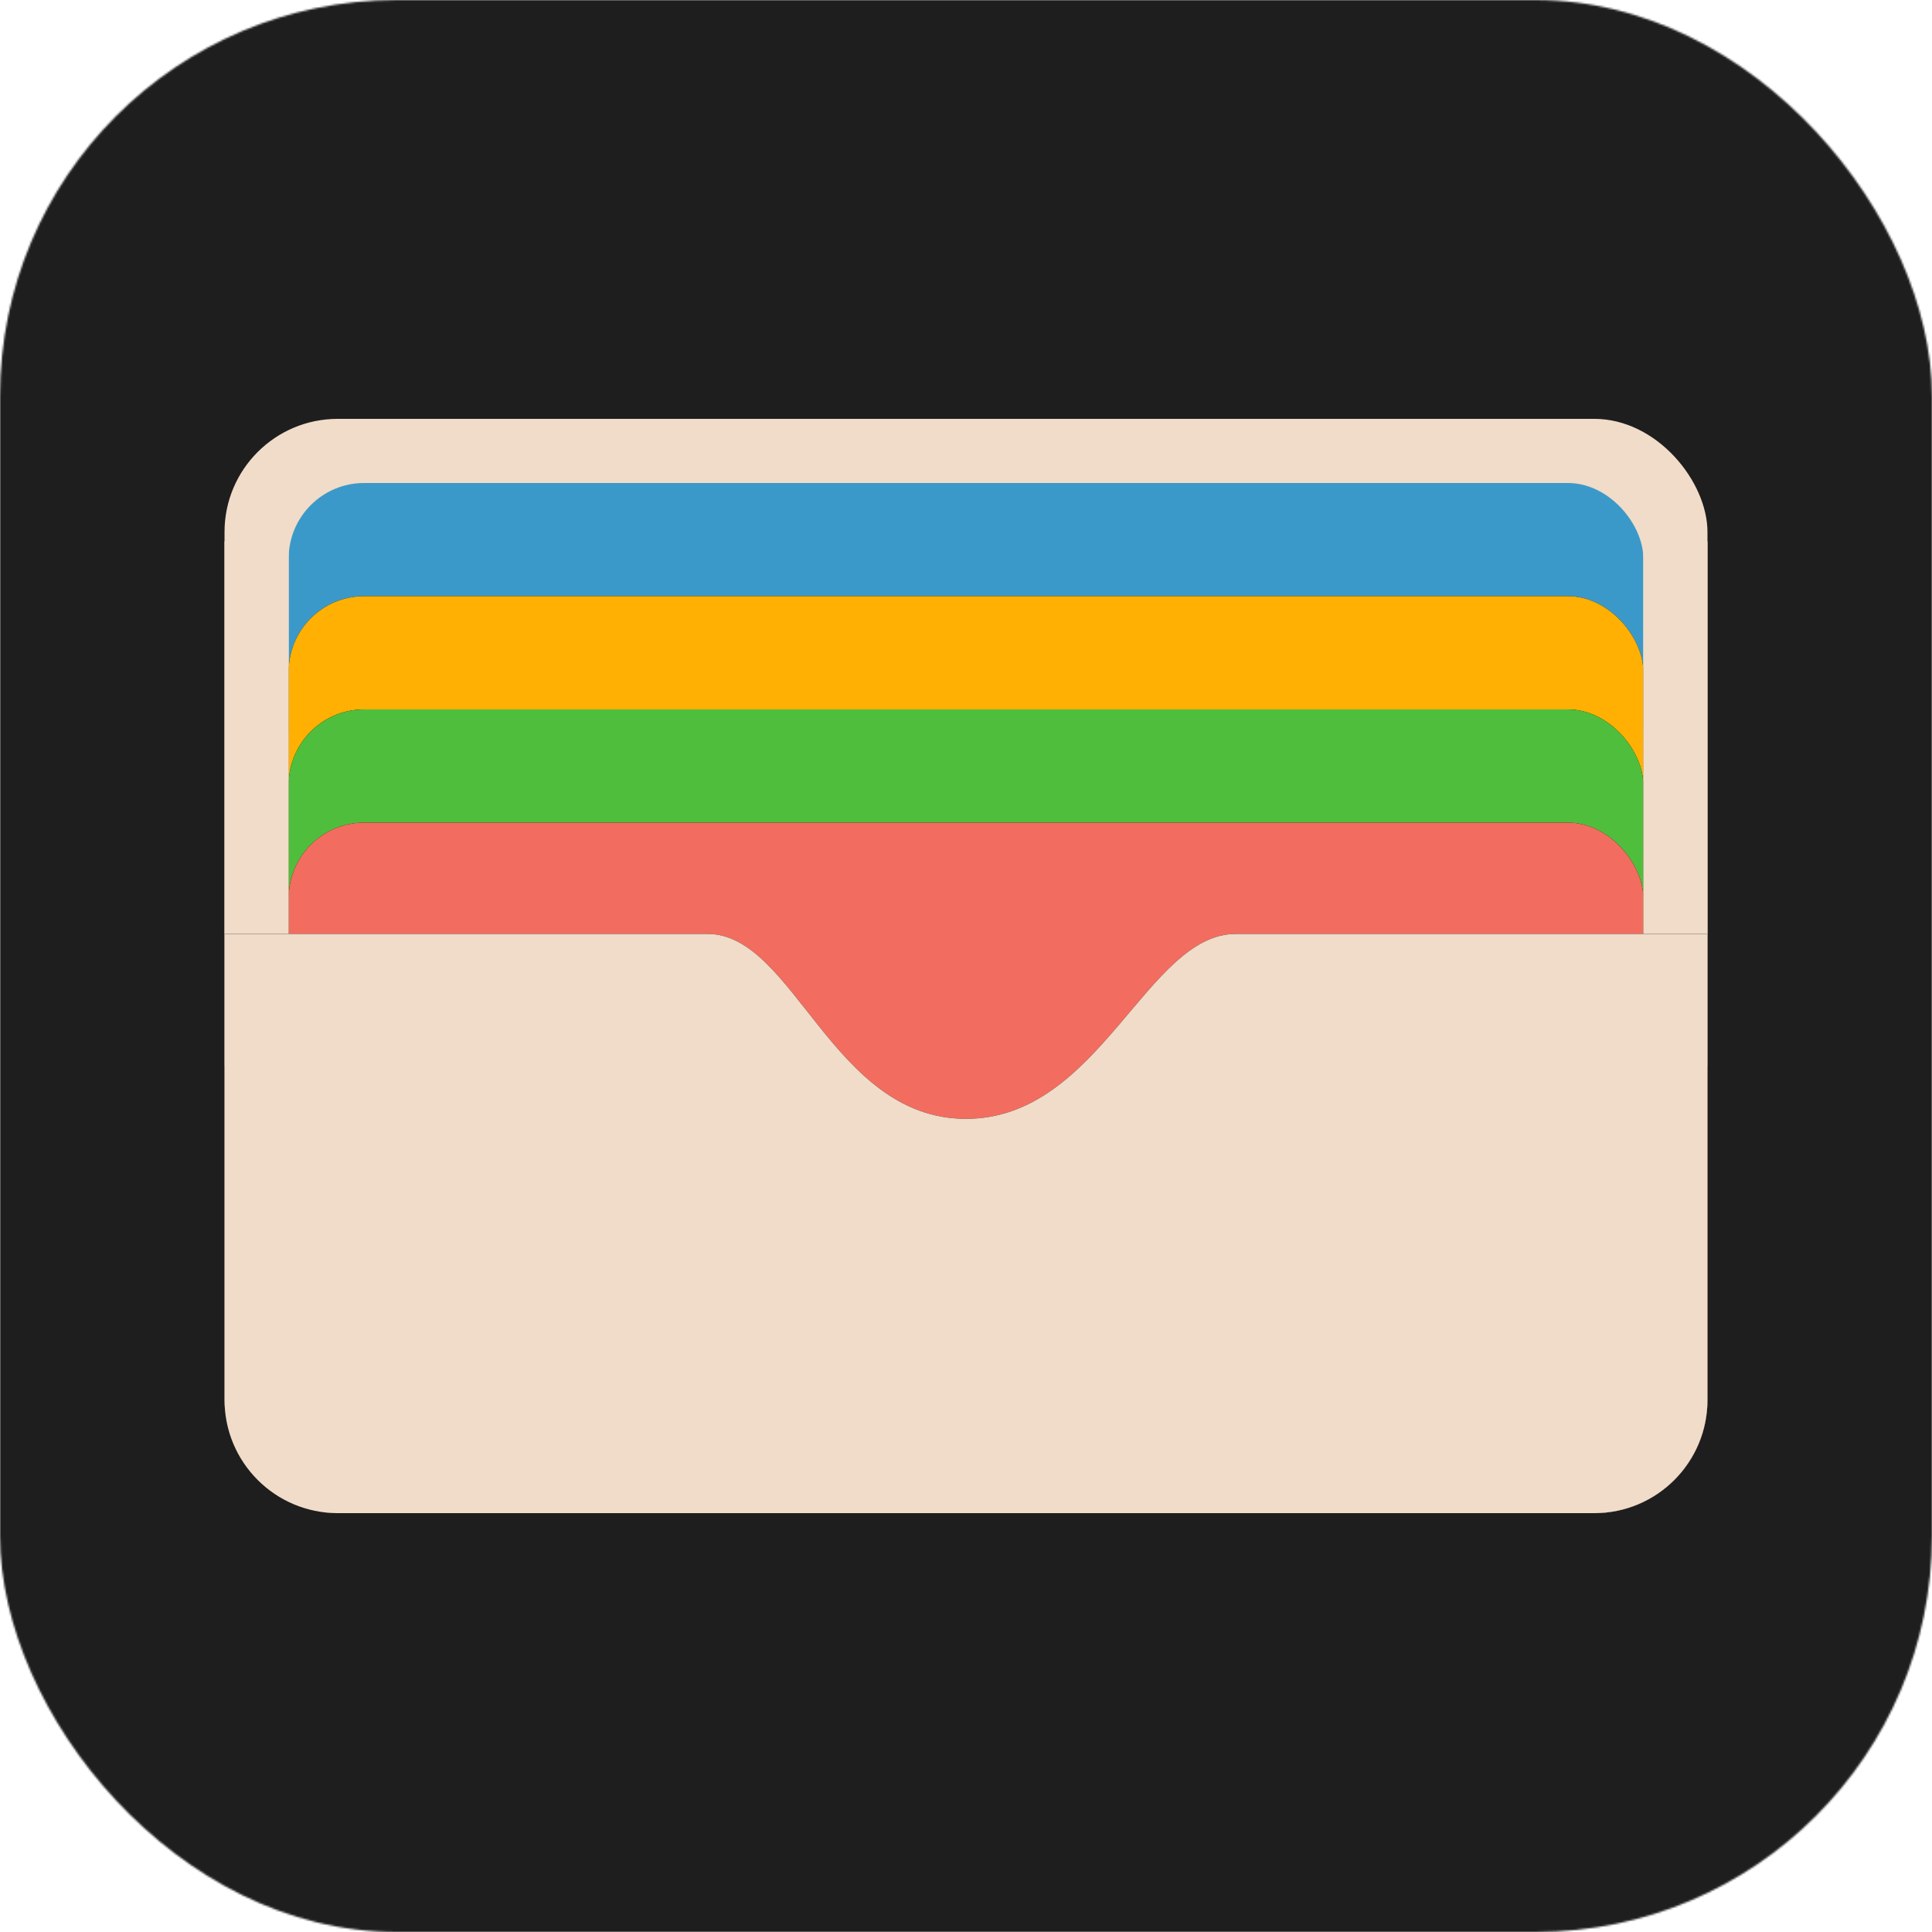 <?xml version="1.0" encoding="UTF-8" standalone="no"?>
<svg width="1024px" height="1024px" viewBox="0 0 1024 1024" version="1.1" xmlns="http://www.w3.org/2000/svg" xmlns:xlink="http://www.w3.org/1999/xlink">
    <!-- Generator: Sketch Beta 3.8.3 (29801) - http://www.bohemiancoding.com/sketch -->
    <title>Group</title>
    <desc>Created with Sketch Beta.</desc>
    <defs>
        <rect id="path-1" x="0" y="0" width="1024" height="1024" rx="210"></rect>
        <rect id="path-3" x="34" y="94" width="718" height="196" rx="40"></rect>
        <filter x="-50%" y="-50%" width="200%" height="200%" filterUnits="objectBoundingBox" id="filter-4">
            <feMorphology radius="5" operator="dilate" in="SourceAlpha" result="shadowSpreadOuter1"></feMorphology>
            <feOffset dx="0" dy="0" in="shadowSpreadOuter1" result="shadowOffsetOuter1"></feOffset>
            <feGaussianBlur stdDeviation="20" in="shadowOffsetOuter1" result="shadowBlurOuter1"></feGaussianBlur>
            <feColorMatrix values="0 0 0 0 0   0 0 0 0 0   0 0 0 0 0  0 0 0 0.3 0" type="matrix" in="shadowBlurOuter1"></feColorMatrix>
        </filter>
        <rect id="path-5" x="34" y="154" width="718" height="170" rx="40"></rect>
        <filter x="-50%" y="-50%" width="200%" height="200%" filterUnits="objectBoundingBox" id="filter-6">
            <feMorphology radius="5" operator="dilate" in="SourceAlpha" result="shadowSpreadOuter1"></feMorphology>
            <feOffset dx="0" dy="0" in="shadowSpreadOuter1" result="shadowOffsetOuter1"></feOffset>
            <feGaussianBlur stdDeviation="20" in="shadowOffsetOuter1" result="shadowBlurOuter1"></feGaussianBlur>
            <feColorMatrix values="0 0 0 0 0   0 0 0 0 0   0 0 0 0 0  0 0 0 0.3 0" type="matrix" in="shadowBlurOuter1"></feColorMatrix>
        </filter>
        <rect id="path-7" x="34" y="214" width="718" height="170" rx="40"></rect>
        <filter x="-50%" y="-50%" width="200%" height="200%" filterUnits="objectBoundingBox" id="filter-8">
            <feMorphology radius="5" operator="dilate" in="SourceAlpha" result="shadowSpreadOuter1"></feMorphology>
            <feOffset dx="0" dy="0" in="shadowSpreadOuter1" result="shadowOffsetOuter1"></feOffset>
            <feGaussianBlur stdDeviation="20" in="shadowOffsetOuter1" result="shadowBlurOuter1"></feGaussianBlur>
            <feColorMatrix values="0 0 0 0 0   0 0 0 0 0   0 0 0 0 0  0 0 0 0.2 0" type="matrix" in="shadowBlurOuter1"></feColorMatrix>
        </filter>
        <path d="M0,273 L256,273 C302,273 322,371 393,371 C464,371 488.667,273 536,273 L786,273 L786,519.999 C786,553.136 759.143,580 725.994,580 L60.006,580 C26.866,580 0,553.142 0,519.999 L0,273 Z" id="path-9"></path>
        <filter x="-50%" y="-50%" width="200%" height="200%" filterUnits="objectBoundingBox" id="filter-10">
            <feMorphology radius="5" operator="dilate" in="SourceAlpha" result="shadowSpreadOuter1"></feMorphology>
            <feOffset dx="0" dy="0" in="shadowSpreadOuter1" result="shadowOffsetOuter1"></feOffset>
            <feGaussianBlur stdDeviation="20" in="shadowOffsetOuter1" result="shadowBlurOuter1"></feGaussianBlur>
            <feColorMatrix values="0 0 0 0 0   0 0 0 0 0   0 0 0 0 0  0 0 0 0.2 0" type="matrix" in="shadowBlurOuter1"></feColorMatrix>
        </filter>
    </defs>
    <g id="Page-1" stroke="none" stroke-width="1" fill="none" fill-rule="evenodd">
        <g id="Wallet">
            <g id="Group">
                <g id="Background">
                    <mask id="mask-2" fill="white">
                        <use xlink:href="#path-1"></use>
                    </mask>
                    <g id="Mask"></g>
                    <rect fill="#1E1E1F" mask="url(#mask-2)" x="0" y="0" width="1024" height="1024"></rect>
                </g>
                <g id="Icon" transform="translate(119, 222)">
                    <rect id="Background" fill="#F0DCC8" x="0" y="0" width="786" height="580" rx="60"></rect>
                    <rect id="Blue" fill="#3B99C9" x="34" y="34" width="718" height="170" rx="40"></rect>
                    <g id="Yellow">
                        <use fill="black" fill-opacity="1" filter="url(#filter-4)" xlink:href="#path-3"></use>
                        <use fill="#FFB003" fill-rule="evenodd" xlink:href="#path-3"></use>
                    </g>
                    <g id="Green">
                        <use fill="black" fill-opacity="1" filter="url(#filter-6)" xlink:href="#path-5"></use>
                        <use fill="#50BE3D" fill-rule="evenodd" xlink:href="#path-5"></use>
                    </g>
                    <g id="Red">
                        <use fill="black" fill-opacity="1" filter="url(#filter-8)" xlink:href="#path-7"></use>
                        <use fill="#F26D5F" fill-rule="evenodd" xlink:href="#path-7"></use>
                    </g>
                    <rect id="Left" fill="#F0DCC8" x="0" y="65" width="34" height="278"></rect>
                    <rect id="Right" fill="#F0DCC8" x="752" y="65" width="34" height="278"></rect>
                    <g id="Front">
                        <use fill="black" fill-opacity="1" filter="url(#filter-10)" xlink:href="#path-9"></use>
                        <use fill="#F0DCC8" fill-rule="evenodd" xlink:href="#path-9"></use>
                    </g>
                </g>
            </g>
        </g>
    </g>
</svg>
